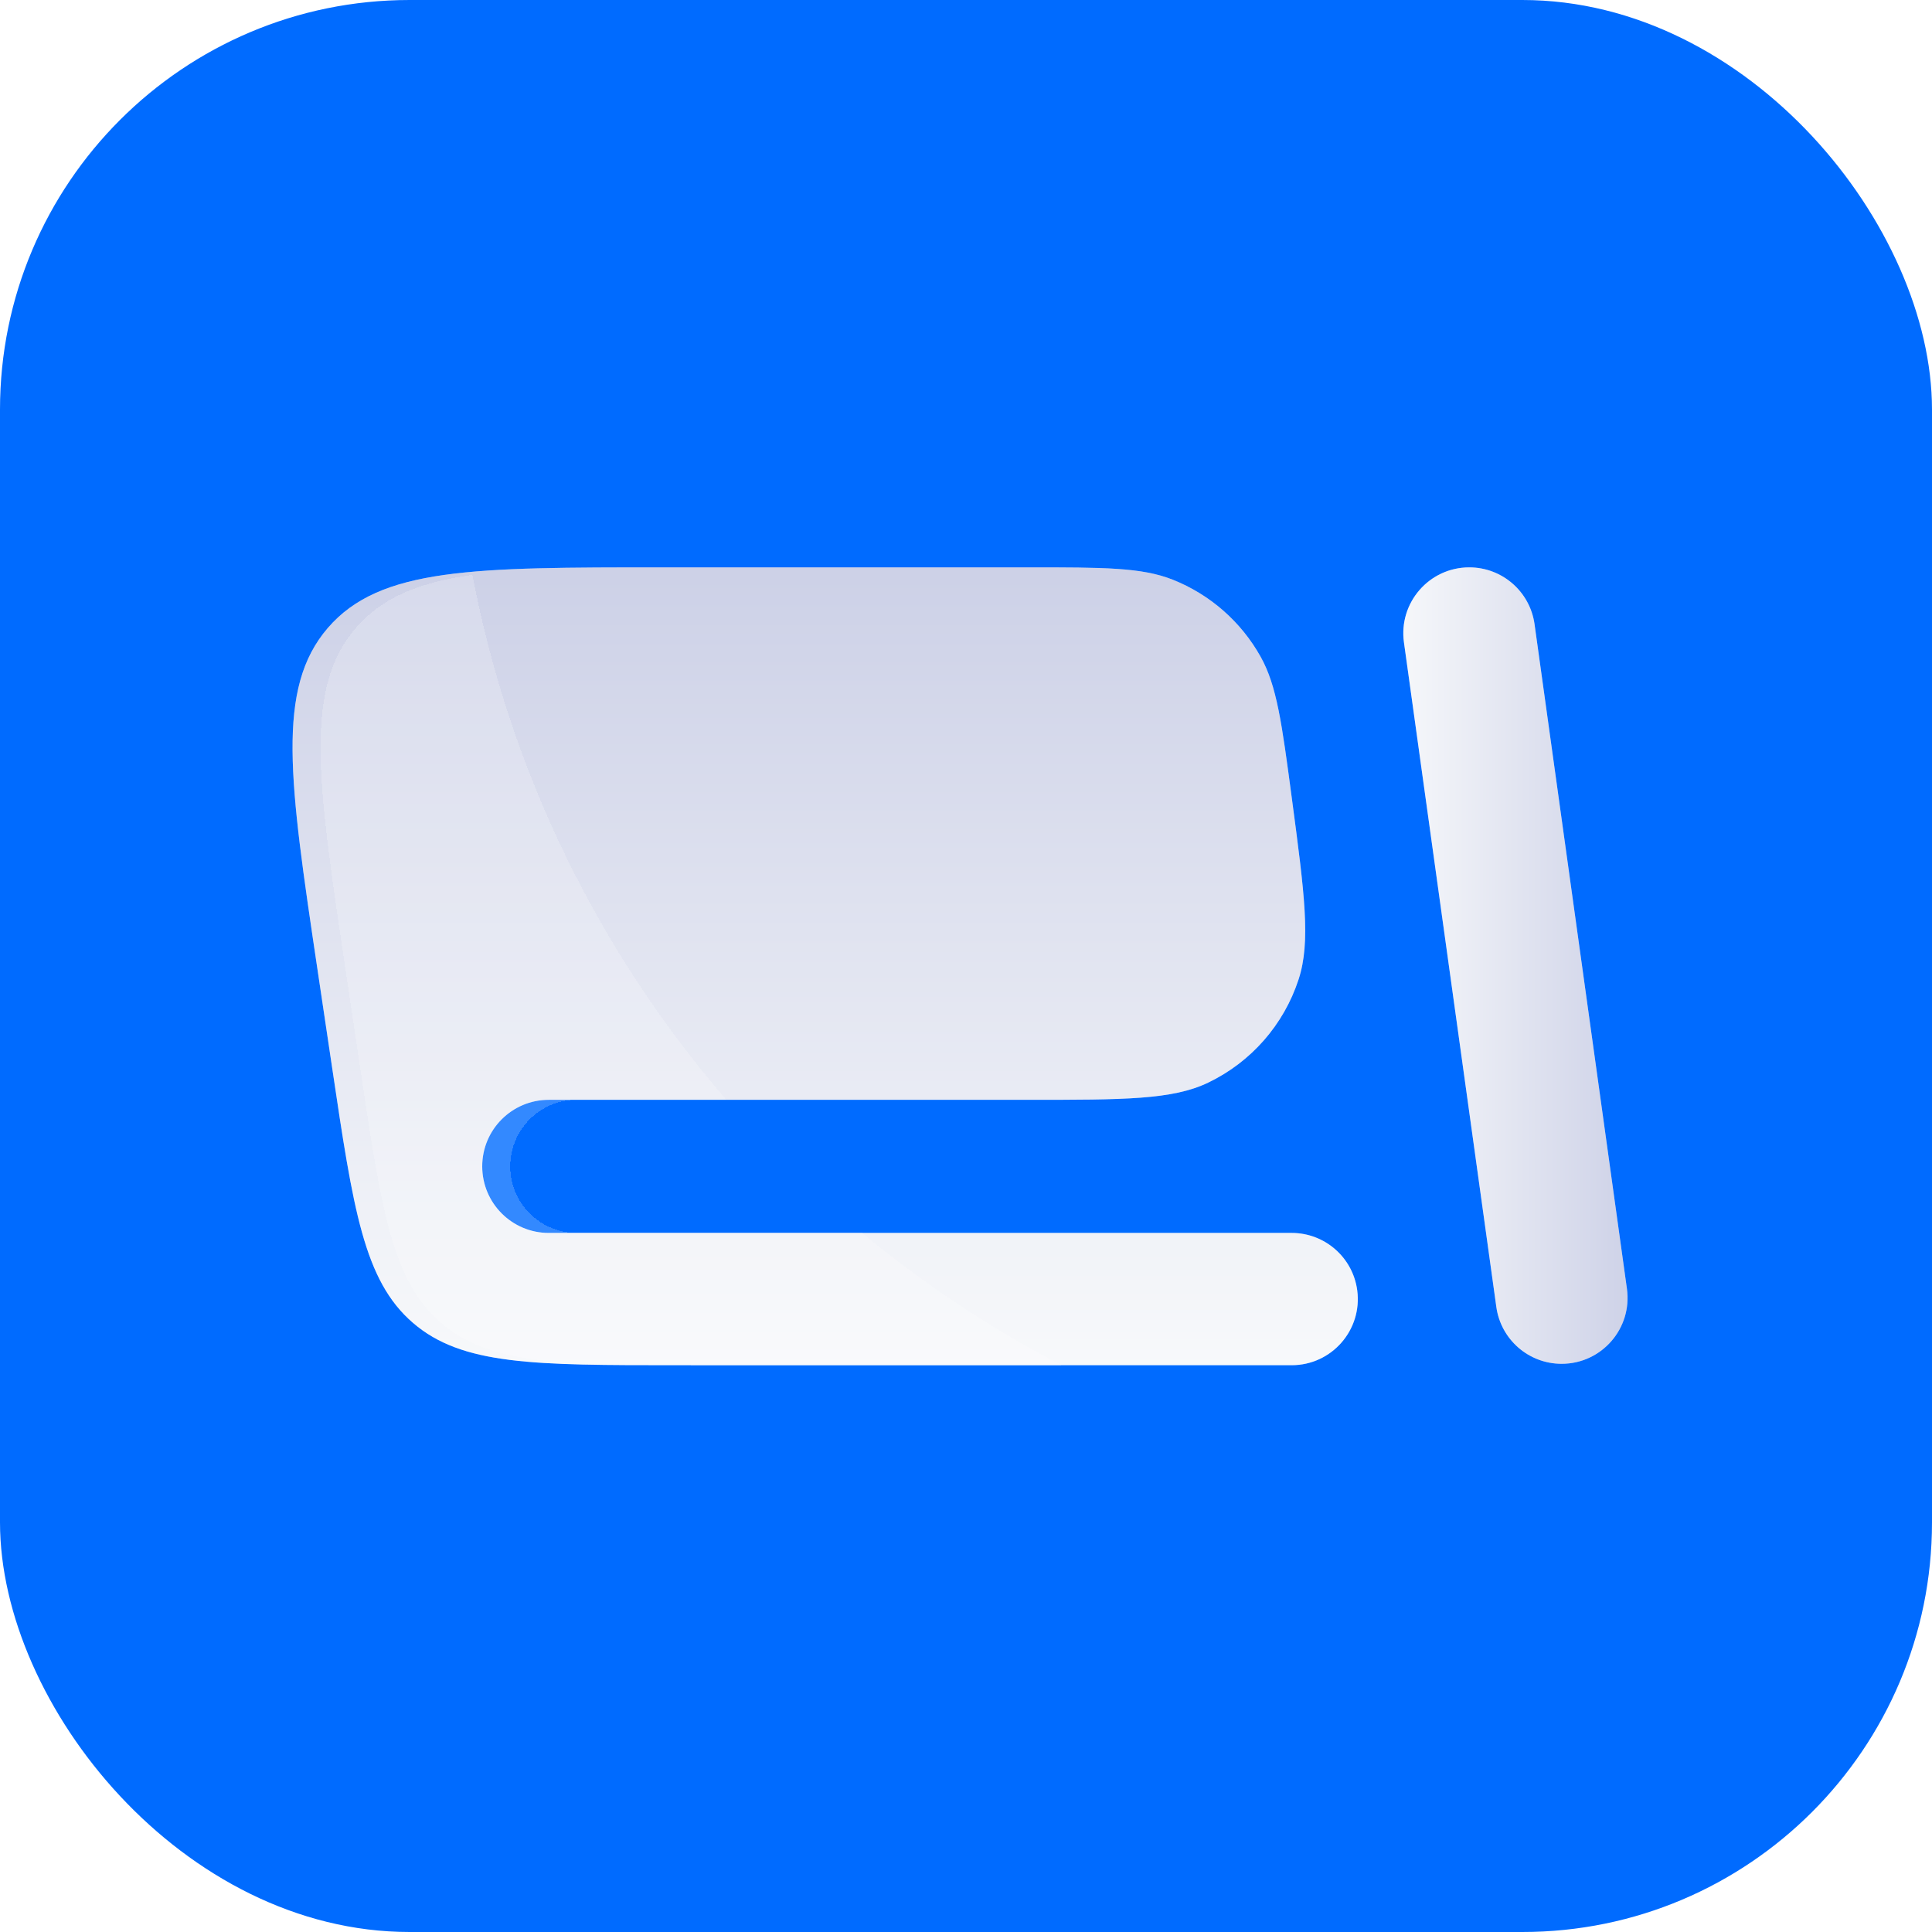 <svg xmlns="http://www.w3.org/2000/svg" width="72" height="72" viewBox="0 0 72 72" fill="none">
  <rect width="72" height="72" rx="15.265" fill="#006BFF"/>
  <path fill-rule="evenodd" clip-rule="evenodd" d="M48.144 29.758C47.772 26.958 47.586 25.558 46.979 24.473C46.249 23.168 45.092 22.154 43.702 21.602C42.546 21.144 41.134 21.144 38.309 21.144H24.69C17.673 21.144 14.164 21.144 12.218 23.401C10.272 25.659 10.789 29.129 11.823 36.07L12.377 39.785C13.165 45.075 13.559 47.721 15.39 49.299C17.22 50.877 19.895 50.877 25.244 50.877H48.137C49.627 50.877 50.776 49.565 50.58 48.087C50.417 46.863 49.373 45.948 48.137 45.948H20.451C19.081 45.948 17.971 44.837 17.971 43.467C17.971 42.097 19.081 40.987 20.451 40.987H38.309C41.896 40.987 43.69 40.987 45.024 40.347C46.626 39.578 47.844 38.188 48.395 36.498C48.853 35.092 48.617 33.314 48.144 29.758Z" fill="white"/>
  <path fill-rule="evenodd" clip-rule="evenodd" d="M48.144 29.758C47.772 26.958 47.586 25.558 46.979 24.473C46.249 23.168 45.092 22.154 43.702 21.602C42.546 21.144 41.134 21.144 38.309 21.144H24.69C17.673 21.144 14.164 21.144 12.218 23.401C10.272 25.659 10.789 29.129 11.823 36.07L12.377 39.785C13.165 45.075 13.559 47.721 15.39 49.299C17.22 50.877 19.895 50.877 25.244 50.877H48.137C49.627 50.877 50.776 49.565 50.58 48.087C50.417 46.863 49.373 45.948 48.137 45.948H20.451C19.081 45.948 17.971 44.837 17.971 43.467C17.971 42.097 19.081 40.987 20.451 40.987H38.309C41.896 40.987 43.69 40.987 45.024 40.347C46.626 39.578 47.844 38.188 48.395 36.498C48.853 35.092 48.617 33.314 48.144 29.758Z" fill="url(#paint0_linear_4650_2775)" fill-opacity="0.3"/>
  <path d="M54.755 21.144C55.981 21.144 57.019 22.048 57.188 23.262L60.631 48.03C60.836 49.507 59.689 50.825 58.198 50.825C56.971 50.825 55.933 49.921 55.764 48.706L52.321 23.939C52.116 22.462 53.263 21.144 54.755 21.144Z" fill="white"/>
  <path d="M54.755 21.144C55.981 21.144 57.019 22.048 57.188 23.262L60.631 48.03C60.836 49.507 59.689 50.825 58.198 50.825C56.971 50.825 55.933 49.921 55.764 48.706L52.321 23.939C52.116 22.462 53.263 21.144 54.755 21.144Z" fill="url(#paint1_linear_4650_2775)" fill-opacity="0.3"/>
  <g filter="url(#filter0_d_4650_2775)">
    <path fill-rule="evenodd" clip-rule="evenodd" d="M16.563 21.424C14.559 21.706 13.193 22.27 12.218 23.401C10.272 25.658 10.789 29.129 11.823 36.07L12.377 39.784C13.165 45.075 13.559 47.72 15.39 49.298C17.22 50.876 19.895 50.876 25.244 50.876H38.513C35.859 49.495 33.37 47.84 31.084 45.947H20.451C19.081 45.947 17.971 44.837 17.971 43.467C17.971 42.097 19.081 40.986 20.451 40.986H26.023C21.302 35.513 17.967 28.81 16.563 21.424Z" fill="white" fill-opacity="0.2" shape-rendering="crispEdges"/>
  </g>
  <defs>
    <filter id="filter0_d_4650_2775" x="4.676" y="14.154" width="42.151" height="43.992" filterUnits="userSpaceOnUse" color-interpolation-filters="sRGB">
      <feFlood flood-opacity="0" result="BackgroundImageFix"/>
      <feColorMatrix in="SourceAlpha" type="matrix" values="0 0 0 0 0 0 0 0 0 0 0 0 0 0 0 0 0 0 127 0" result="hardAlpha"/>
      <feOffset dx="1.044"/>
      <feGaussianBlur stdDeviation="3.635"/>
      <feComposite in2="hardAlpha" operator="out"/>
      <feColorMatrix type="matrix" values="0 0 0 0 0 0 0 0 0 0 0 0 0 0 0 0 0 0 0.05 0"/>
      <feBlend mode="normal" in2="BackgroundImageFix" result="effect1_dropShadow_4650_2775"/>
      <feBlend mode="normal" in="SourceGraphic" in2="effect1_dropShadow_4650_2775" result="shape"/>
    </filter>
    <linearGradient id="paint0_linear_4650_2775" x1="30.752" y1="21.144" x2="30.752" y2="50.877" gradientUnits="userSpaceOnUse">
      <stop stop-color="#5866B0"/>
      <stop offset="1" stop-color="#E7ECF3"/>
    </linearGradient>
    <linearGradient id="paint1_linear_4650_2775" x1="61.02" y1="35.984" x2="51.933" y2="35.984" gradientUnits="userSpaceOnUse">
      <stop stop-color="#5866B0"/>
      <stop offset="1" stop-color="#E7ECF3"/>
    </linearGradient>
  </defs>
</svg>